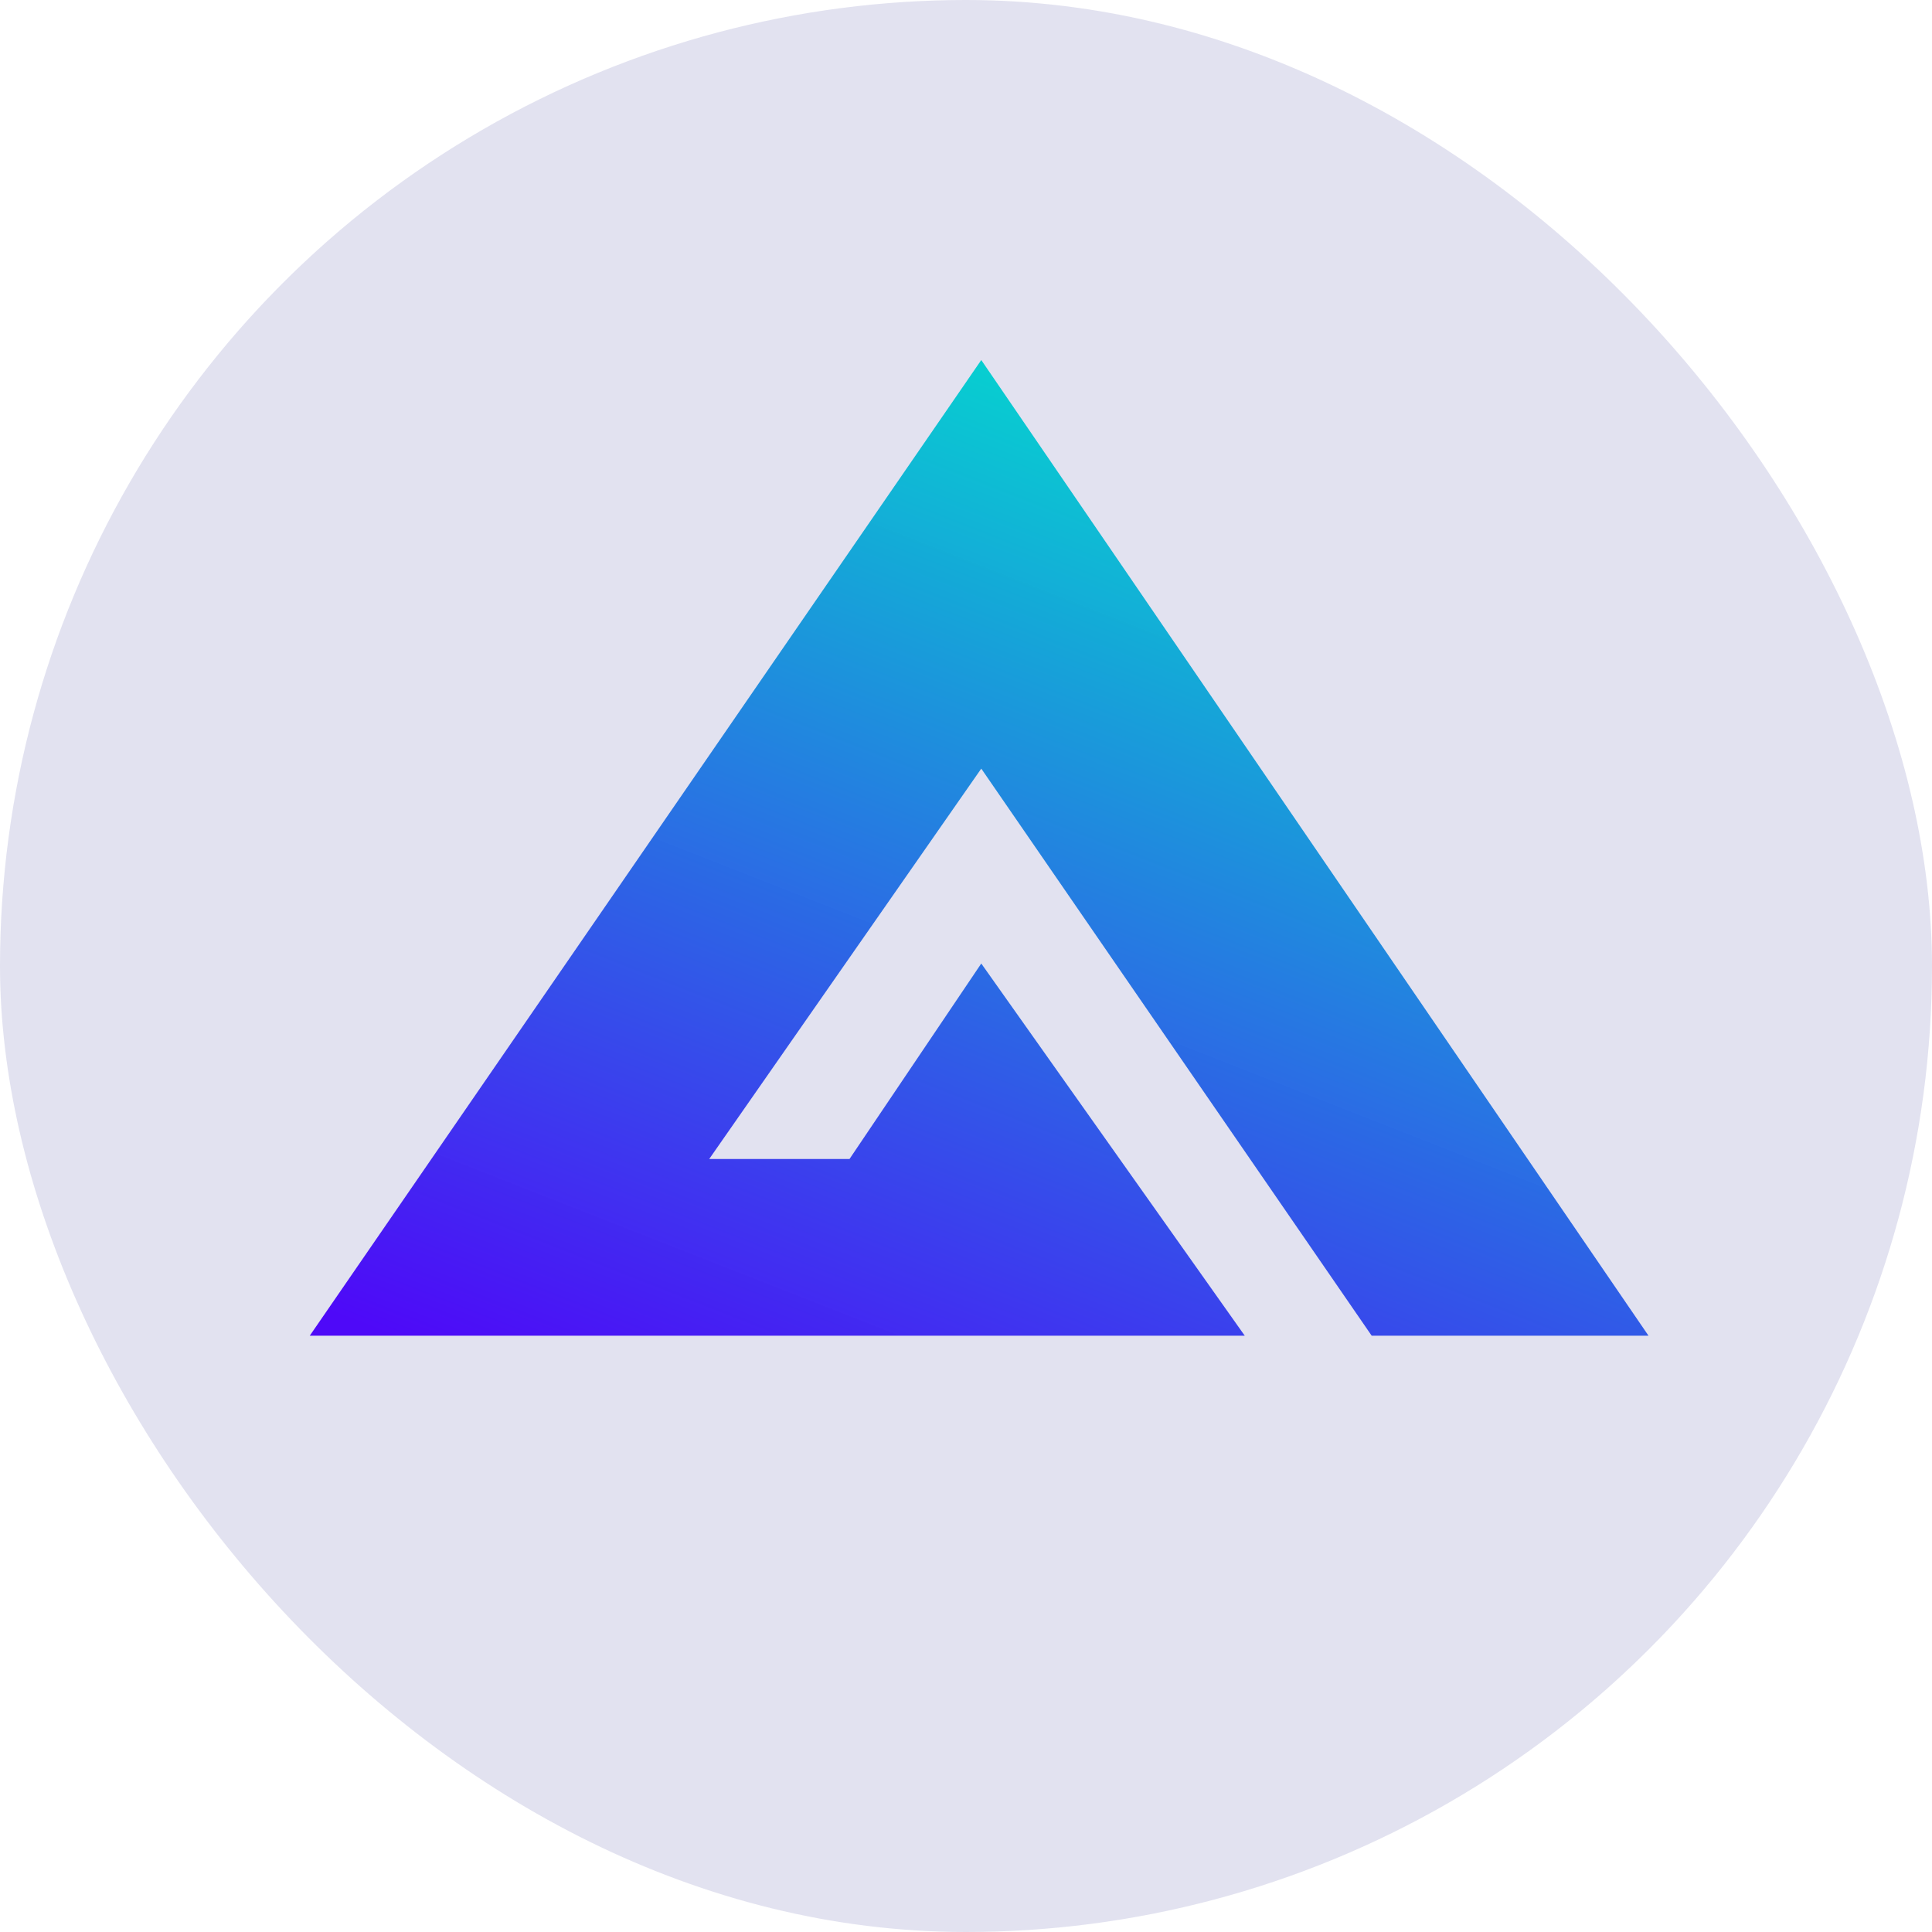 <svg width="42" height="42" viewBox="0 0 42 42" fill="none" xmlns="http://www.w3.org/2000/svg">
<g clip-path="url(#clip0_7277_55422)">
<ellipse cx="21" cy="21" rx="21" ry="21" fill="#E2E2F0"/>
<g clip-path="url(#clip1_7277_55422)">
<path d="M35.837 29.037L21.332 7.827L6.734 29.037H27.06L21.332 20.946L18.468 25.195H15.418L21.332 16.709L29.819 29.037H35.837Z" fill="url(#paint0_linear_7277_55422)"/>
</g>
</g>
<defs>
<linearGradient id="paint0_linear_7277_55422" x1="19.225" y1="6.604" x2="10.156" y2="29.701" gradientUnits="userSpaceOnUse">
<stop stop-color="#03D1CF" stop-opacity="0.988"/>
<stop offset="1" stop-color="#4E09F8"/>
</linearGradient>
<clipPath id="clip0_7277_55422">
<rect width="42" height="42" rx="21" fill="white"/>
</clipPath>
<clipPath id="clip1_7277_55422">
<rect width="29.103" height="29.103" fill="white" transform="translate(6.734 3.88)"/>
</clipPath>
</defs>
</svg>
